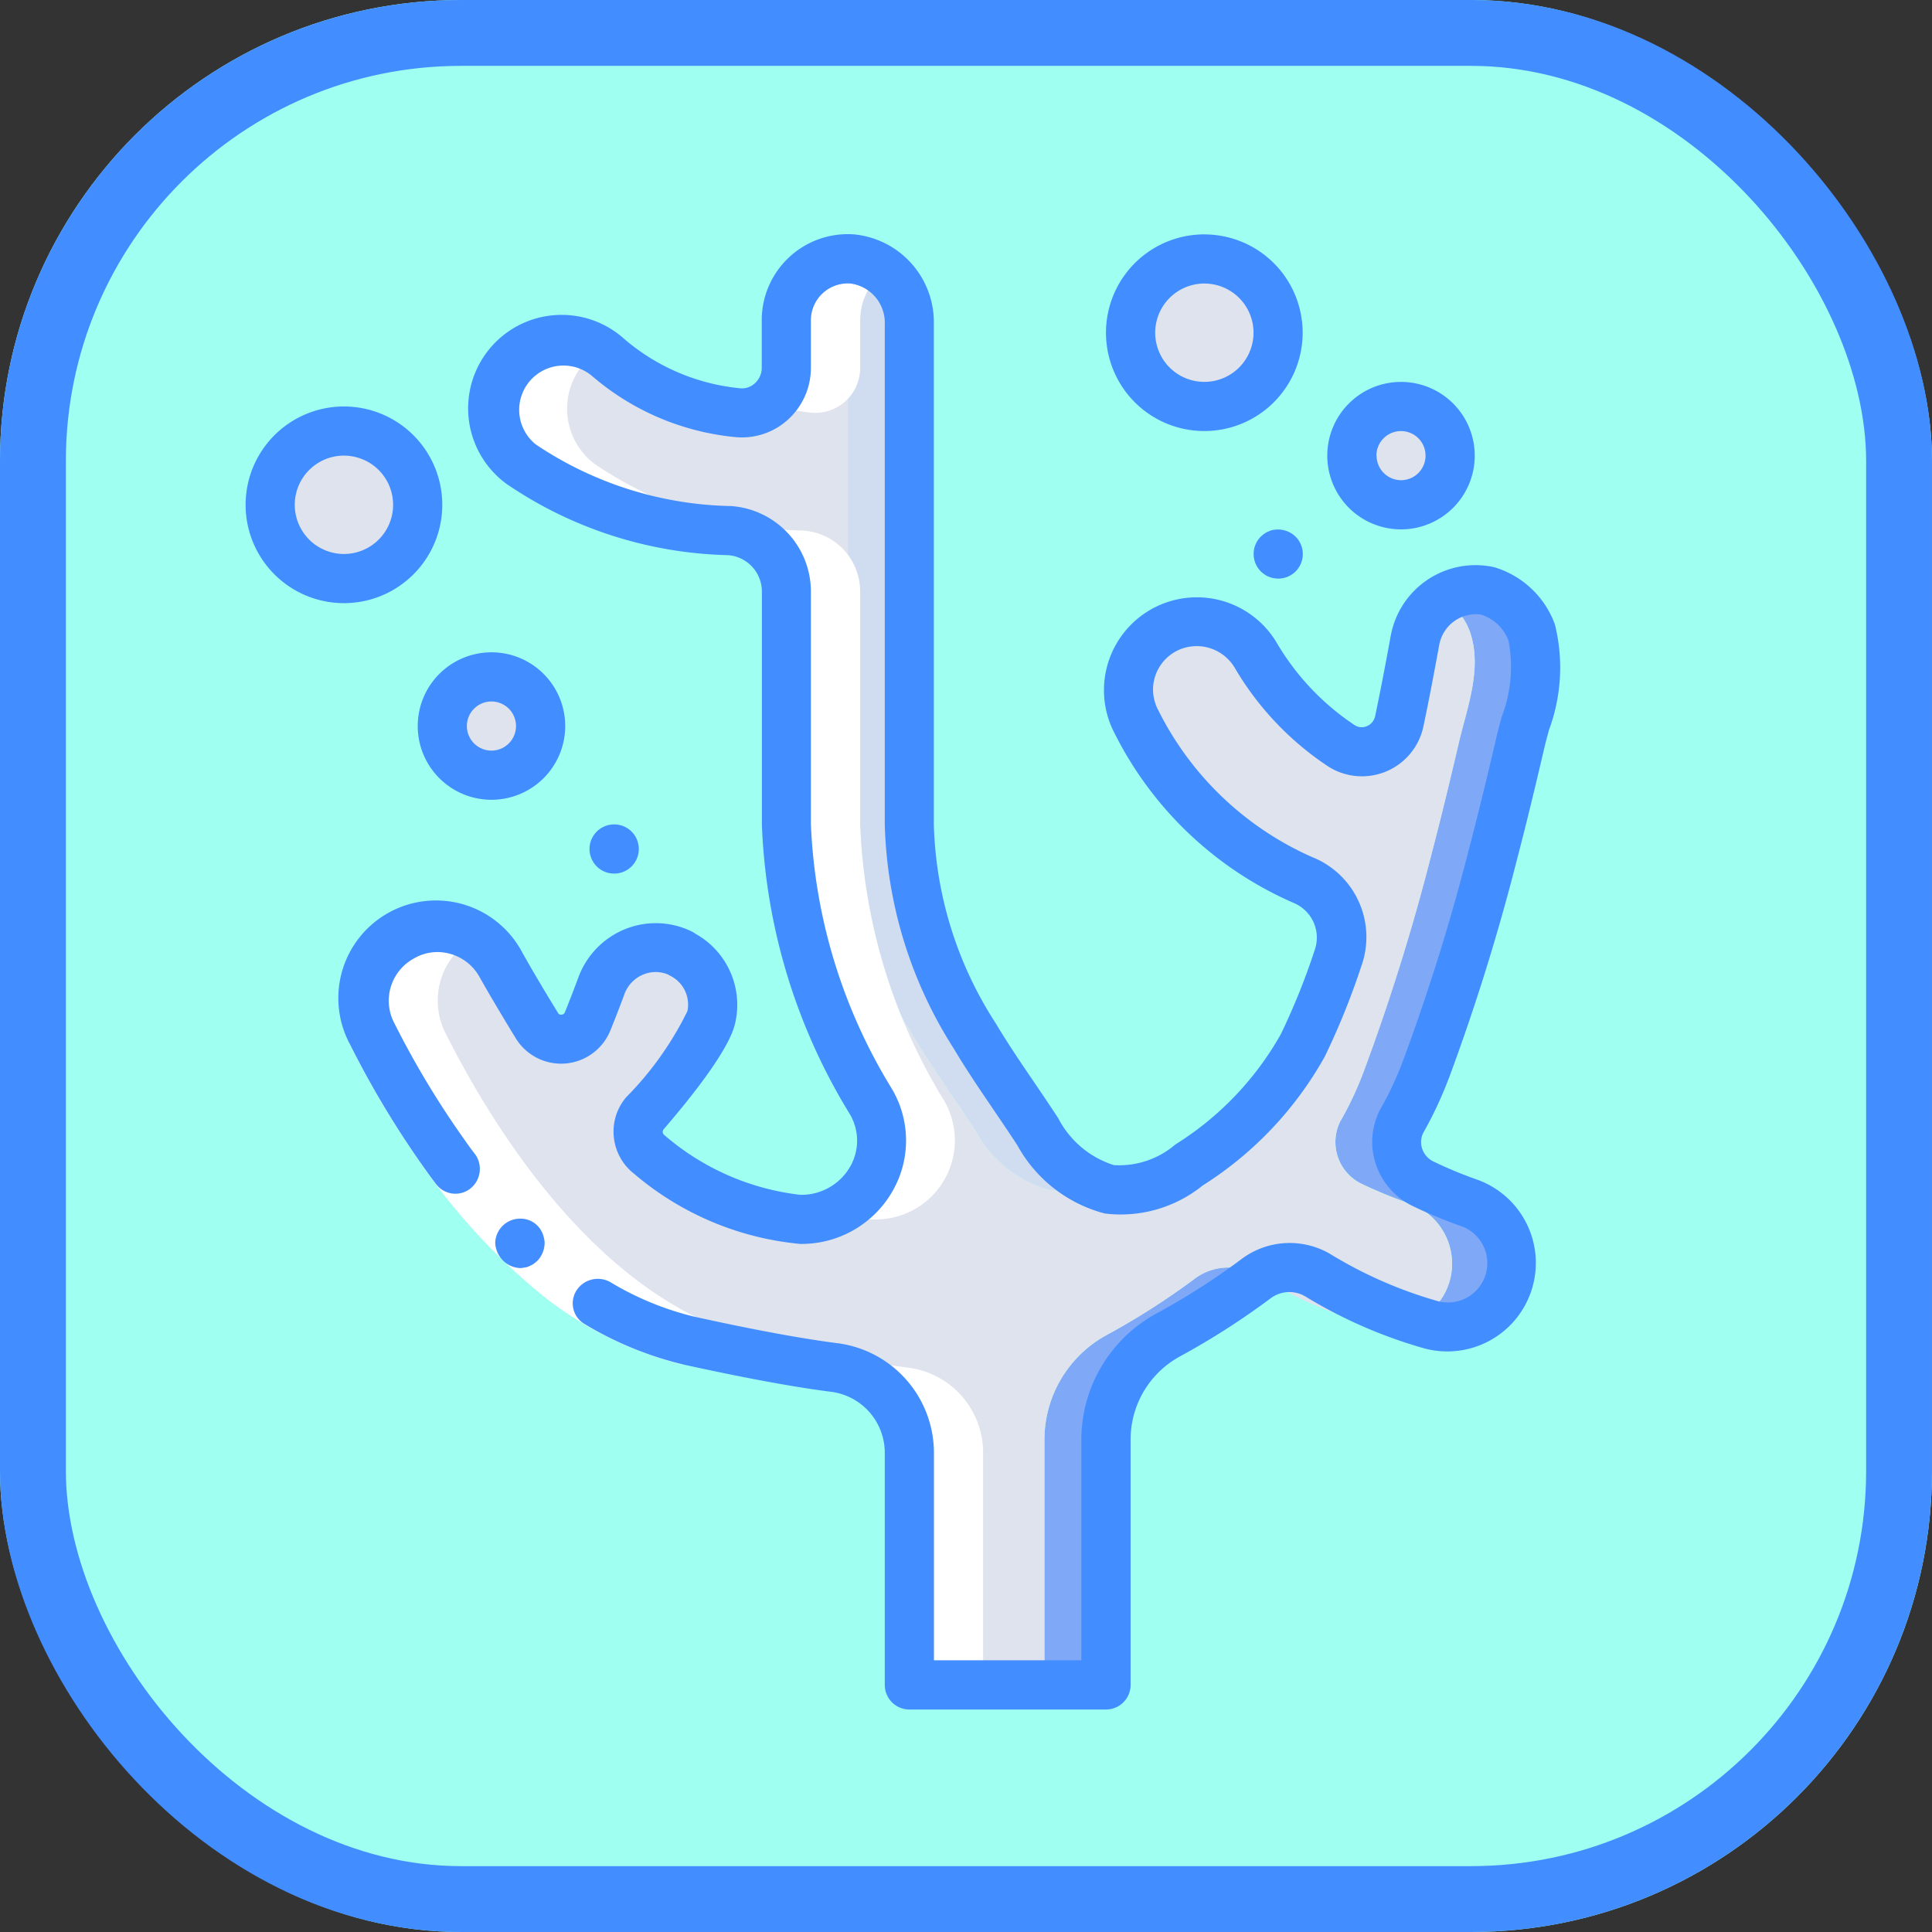 <svg xmlns="http://www.w3.org/2000/svg" width="58.667" height="58.667" viewBox="0 0 58.667 58.667">
  <rect x="0" y="0" width="58.667" height="58.667" fill="#333333" stroke="none"/>
  <g id="icon_korallfal" transform="translate(-790 -38)">
    <g id="Rectangle_4" data-name="Rectangle 4" transform="translate(790 38)" fill="#9ffff0" stroke="#428dff" stroke-width="2">
      <rect width="58.667" height="58.667" rx="14" stroke="none"/>
      <rect x="1" y="1" width="56.667" height="56.667" rx="13" fill="none"/>
    </g>
    <g id="_018-coral" data-name="018-coral" transform="translate(797.458 45.111)">
      <path id="Path_62" data-name="Path 62" d="M206.75,36.652a2.483,2.483,0,0,1-1.381.164,3.616,3.616,0,0,1-2.172-1.747c-.635-.978-1.329-1.926-1.919-2.919a12.531,12.531,0,0,1-1.985-6.42V10.547a2.042,2.042,0,0,0-.941-1.732,1.874,1.874,0,0,1,1.075-.254,1.949,1.949,0,0,1,1.732,1.986V25.731a12.535,12.535,0,0,0,1.986,6.42c.59.993,1.284,1.941,1.918,2.919a4,4,0,0,0,1.687,1.582Zm0,0" transform="translate(-181.004 -7.809)" fill="#d0ddf0"/>
      <path id="Path_63" data-name="Path 63" d="M283.888,358.947a.492.492,0,0,0-.082.052,22.746,22.746,0,0,1-2.672,1.71,3.624,3.624,0,0,0-1.9,3.18v7.45h-1.866v-7.45a3.624,3.624,0,0,1,1.9-3.18,22.151,22.151,0,0,0,2.672-1.71,1.7,1.7,0,0,1,1.926-.067C283.873,358.939,283.88,358.939,283.888,358.947Zm0,0" transform="translate(-253.11 -327.289)" fill="#7fa8f6"/>
      <path id="Path_64" data-name="Path 64" d="M380.373,139.5a1.4,1.4,0,0,0,.627,1.941,13.625,13.625,0,0,0,1.433.589,1.941,1.941,0,0,1-1.194,3.688c-.142-.045-.284-.09-.433-.134a1.909,1.909,0,0,0,1.037-1.344,1.941,1.941,0,0,0-1.276-2.21,14.327,14.327,0,0,1-1.434-.589,1.41,1.41,0,0,1-.627-1.941,10.294,10.294,0,0,0,.7-1.508,64.819,64.819,0,0,0,2.045-6.562c.291-1.112.56-2.225.821-3.344.254-1.09.732-2.284.351-3.4a1.94,1.94,0,0,0-.814-1.008,1.85,1.85,0,0,1,1.344-.246l.023.008a2.042,2.042,0,0,1,1.314,1.247c.374,1.112-.1,2.307-.351,3.4-.261,1.12-.53,2.232-.821,3.344a64.741,64.741,0,0,1-2.046,6.562,11.152,11.152,0,0,1-.7,1.508Zm0,0" transform="translate(-345.243 -112.605)" fill="#7fa8f6"/>
      <path id="Path_65" data-name="Path 65" d="M70.788,37.4a1.41,1.41,0,0,0,.627,1.941,14.335,14.335,0,0,0,1.433.589,1.941,1.941,0,0,1,1.276,2.21,1.909,1.909,0,0,1-1.037,1.344,13.8,13.8,0,0,1-2.949-1.336,1.674,1.674,0,0,0-1.836.015c-.008-.008-.015-.008-.023-.015a1.7,1.7,0,0,0-1.926.067,22.147,22.147,0,0,1-2.672,1.71,3.624,3.624,0,0,0-1.9,3.18v7.45H57.68V47.5A2.6,2.6,0,0,0,55.4,44.92c-.993-.127-2.4-.373-4.434-.821-4.867-1.083-8.167-6.465-9.615-9.353a2.181,2.181,0,0,1,.836-2.844l.045-.03a1.533,1.533,0,0,1,.187-.1,2.188,2.188,0,0,1,2.859.918c.172.314.5.881.866,1.471.074.127.149.246.224.373a.87.87,0,0,0,1.545-.127c.164-.411.321-.806.418-1.083a1.78,1.78,0,0,1,2.419-.978v.008a1.724,1.724,0,0,1,.925,1.9,10.966,10.966,0,0,1-2.015,2.941.865.865,0,0,0,.127,1.254,9.639,9.639,0,0,0,3.523,1.836,4.371,4.371,0,0,0,1.075.134,2.4,2.4,0,0,0,2.128-3.59,17.284,17.284,0,0,1-2.56-8.405V21.346A1.851,1.851,0,0,0,52.223,19.5a11.686,11.686,0,0,1-6.33-2.016,2.1,2.1,0,0,1-.239-3.165,1.925,1.925,0,0,1,.545-.388,2.1,2.1,0,0,1,2.336.313,6.888,6.888,0,0,0,2.882,1.486,7.737,7.737,0,0,0,1.03.187,1.363,1.363,0,0,0,1.5-1.359V13.12a1.866,1.866,0,0,1,.545-1.321,1.835,1.835,0,0,1,.381-.291,2.042,2.042,0,0,1,.941,1.732V28.423a12.531,12.531,0,0,0,1.985,6.42c.59.993,1.284,1.941,1.919,2.919a3.616,3.616,0,0,0,2.172,1.747,2.483,2.483,0,0,0,1.381-.164,1.616,1.616,0,0,0,.485.164,3.269,3.269,0,0,0,2.419-.739,10.165,10.165,0,0,0,3.449-3.628A21.449,21.449,0,0,0,70.7,32.477a1.878,1.878,0,0,0-1.06-2.359,10.242,10.242,0,0,1-5.054-4.793,2.091,2.091,0,0,1-.254-.993,2.041,2.041,0,0,1,1.142-1.844.679.679,0,0,1,.164-.082,2.091,2.091,0,0,1,2.553.866A8.571,8.571,0,0,0,70.445,25.8c.127.09.246.172.366.246a1.161,1.161,0,0,0,1.747-.754c.194-.926.351-1.777.478-2.463a1.825,1.825,0,0,1,.858-1.247,1.94,1.94,0,0,1,.814,1.008c.381,1.112-.1,2.307-.351,3.4-.261,1.12-.53,2.232-.821,3.344a64.823,64.823,0,0,1-2.045,6.562,10.293,10.293,0,0,1-.7,1.508Zm0,0" transform="translate(-37.525 -10.501)" fill="#dfe3ee"/>
      <path id="Path_66" data-name="Path 66" d="M356.652,360.267a1.9,1.9,0,0,1-1.434.134,13.923,13.923,0,0,1-3.352-1.456,1.674,1.674,0,0,1,1.836-.015A13.8,13.8,0,0,0,356.652,360.267Zm0,0" transform="translate(-321.089 -327.288)" fill="#dfe3ee"/>
      <path id="Path_67" data-name="Path 67" d="M311.718,10.845a2.239,2.239,0,1,1-2.24-2.24A2.239,2.239,0,0,1,311.718,10.845Zm0,0" transform="translate(-280.365 -7.853)" fill="#dfe3ee"/>
      <path id="Path_68" data-name="Path 68" d="M13.049,70.579a2.239,2.239,0,1,1-2.239-2.24A2.239,2.239,0,0,1,13.049,70.579Zm0,0" transform="translate(-7.824 -62.362)" fill="#dfe3ee"/>
      <path id="Path_69" data-name="Path 69" d="M387.022,61.3a1.493,1.493,0,1,1-1.493-1.493A1.493,1.493,0,0,1,387.022,61.3Zm0,0" transform="translate(-350.443 -54.577)" fill="#dfe3ee"/>
      <path id="Path_70" data-name="Path 70" d="M71.291,155.169a1.493,1.493,0,1,1-1.493-1.493A1.493,1.493,0,0,1,71.291,155.169Zm0,0" transform="translate(-62.333 -140.232)" fill="#dfe3ee"/>
      <path id="Path_71" data-name="Path 71" d="M181.693,13.04a7.752,7.752,0,0,0,1.03.187,1.363,1.363,0,0,0,1.5-1.359V10.428a1.865,1.865,0,0,1,.545-1.321,1.905,1.905,0,0,1,.2-.153,1.739,1.739,0,0,0-.985-.392,1.874,1.874,0,0,0-1.075.254,1.836,1.836,0,0,0-.381.291,1.866,1.866,0,0,0-.545,1.321v1.441a1.366,1.366,0,0,1-.555,1.092c.088.025.177.058.263.08Zm0,0" transform="translate(-165.561 -7.808)" fill="#fff"/>
      <path id="Path_72" data-name="Path 72" d="M89.191,37.051a2.09,2.09,0,0,0-2.056-.107,1.925,1.925,0,0,0-.545.388,2.1,2.1,0,0,0,.239,3.165,11.687,11.687,0,0,0,6.33,2.016,1.851,1.851,0,0,1,1.724,1.844v7.077a17.284,17.284,0,0,0,2.56,8.405,2.372,2.372,0,0,1-1.165,3.4c.067.019.134.041.2.057a4.369,4.369,0,0,0,1.075.134,2.4,2.4,0,0,0,2.128-3.59,17.276,17.276,0,0,1-2.56-8.405V44.357A1.851,1.851,0,0,0,95.4,42.513a11.687,11.687,0,0,1-6.33-2.016,2.1,2.1,0,0,1-.239-3.165,2.02,2.02,0,0,1,.362-.282Zm0,0" transform="translate(-78.46 -33.512)" fill="#fff"/>
      <path id="Path_73" data-name="Path 73" d="M59.92,263.746V256.7a2.6,2.6,0,0,0-2.284-2.583c-.993-.127-2.4-.373-4.434-.821-4.867-1.083-8.167-6.465-9.615-9.353a2.181,2.181,0,0,1,.836-2.844l.044-.029a2.165,2.165,0,0,0-2.052-.1,1.535,1.535,0,0,0-.187.1l-.045.03a2.181,2.181,0,0,0-.836,2.844c1.448,2.889,4.748,8.271,9.615,9.353,2.03.448,3.441.694,4.434.821A2.6,2.6,0,0,1,57.68,256.7v7.047Zm0,0" transform="translate(-37.525 -219.698)" fill="#fff"/>
      <path id="Path_74" data-name="Path 74" d="M46.218,283.7a11.125,11.125,0,0,1-4.581-2.371,19.228,19.228,0,0,1-3.37-3.739,28.609,28.609,0,0,1-2.17-3.639l1.335-.672a27.141,27.141,0,0,0,2.055,3.448,17.737,17.737,0,0,0,3.1,3.451,9.663,9.663,0,0,0,3.951,2.061Zm0,0" transform="translate(-32.943 -249.371)" fill="#fff"/>
      <g id="Group_4" data-name="Group 4" transform="translate(0 0)">
        <path id="Path_75" data-name="Path 75" d="M350.543,102.516a.456.456,0,0,0-.142.045.429.429,0,0,0-.127.067.761.761,0,0,0-.112.09.747.747,0,0,0,0,1.06.784.784,0,0,0,.112.09.429.429,0,0,0,.127.067.465.465,0,0,0,.142.045.885.885,0,0,0,.141.015.746.746,0,0,0,.53-1.276A.772.772,0,0,0,350.543,102.516Zm0,0" transform="translate(-319.332 -93.536)" fill="#428dff"/>
        <path id="Path_76" data-name="Path 76" d="M120.164,206.368a.746.746,0,0,0,.007-1.493h-.007a.746.746,0,1,0,0,1.493Zm0,0" transform="translate(-108.974 -186.952)" fill="#428dff"/>
        <path id="Path_77" data-name="Path 77" d="M87.445,341.737a.757.757,0,0,0-.761.738.81.81,0,0,0,.241.539.771.771,0,0,0,.548.224l.146-.023a.545.545,0,0,0,.141-.055.452.452,0,0,0,.123-.074,1.076,1.076,0,0,0,.11-.1.808.808,0,0,0,.191-.534.914.914,0,0,0-.067-.275A.719.719,0,0,0,87.445,341.737Zm0,0" transform="translate(-79.104 -311.843)" fill="#428dff"/>
        <path id="Path_78" data-name="Path 78" d="M66.376,25.65a65.277,65.277,0,0,0,2.069-6.635c.293-1.12.563-2.24.825-3.365.047-.2.1-.4.155-.6a5.442,5.442,0,0,0,.178-3.2,2.818,2.818,0,0,0-1.808-1.727A.713.713,0,0,0,67.7,10.1a2.617,2.617,0,0,0-3.088,2.13c-.124.672-.277,1.5-.468,2.407a.419.419,0,0,1-.246.3.39.39,0,0,1-.369-.024,7.666,7.666,0,0,1-2.389-2.533,2.821,2.821,0,0,0-4.893,2.805,10.987,10.987,0,0,0,5.438,5.129,1.138,1.138,0,0,1,.623,1.427A20.57,20.57,0,0,1,61.277,24.3a9.367,9.367,0,0,1-3.2,3.343,2.621,2.621,0,0,1-1.866.626,2.877,2.877,0,0,1-1.686-1.418c-.238-.367-.485-.73-.731-1.092-.4-.588-.812-1.194-1.173-1.8a11.653,11.653,0,0,1-1.877-6.036V2.74A2.681,2.681,0,0,0,48.318.006a2.613,2.613,0,0,0-2.8,2.613V4.059a.631.631,0,0,1-.21.47.575.575,0,0,1-.461.149,6.342,6.342,0,0,1-3.5-1.493,2.839,2.839,0,1,0-3.576,4.4A12.435,12.435,0,0,0,44.49,9.747a1.107,1.107,0,0,1,1.032,1.1v7.077a18.09,18.09,0,0,0,2.661,8.78A1.581,1.581,0,0,1,48.2,28.32a1.707,1.707,0,0,1-1.5.851h-.012a7.652,7.652,0,0,1-4.126-1.813.124.124,0,0,1-.05-.088.115.115,0,0,1,.028-.09c1.978-2.3,2.131-3.034,2.182-3.272a2.469,2.469,0,0,0-1.22-2.666.738.738,0,0,0-.1-.063,2.488,2.488,0,0,0-2.023-.08,2.519,2.519,0,0,0-1.429,1.47c-.1.269-.248.659-.408,1.056a.114.114,0,0,1-.1.074.1.1,0,0,1-.114-.058c-.432-.7-.865-1.44-1.077-1.821A2.963,2.963,0,0,0,33,24.574a28.622,28.622,0,0,0,2.169,3.639c.149.209.294.42.453.623a.736.736,0,0,0,1.054.14.762.762,0,0,0,.138-1.038c-.149-.188-.285-.388-.425-.585a27.105,27.105,0,0,1-2.054-3.447,1.459,1.459,0,0,1,.6-1.9,1.413,1.413,0,0,1,1.1-.159,1.466,1.466,0,0,1,.908.7c.215.387.661,1.144,1.106,1.871a1.614,1.614,0,0,0,2.873-.24c.168-.414.324-.821.426-1.1a1.021,1.021,0,0,1,.581-.6.977.977,0,0,1,.737,0c.022.013.043.026.067.038a.978.978,0,0,1,.529,1.074,9.891,9.891,0,0,1-1.855,2.612,1.6,1.6,0,0,0-.381,1.211,1.622,1.622,0,0,0,.617,1.12,9.07,9.07,0,0,0,5.044,2.129H46.7a3.184,3.184,0,0,0,2.788-1.6,3.08,3.08,0,0,0-.019-3.111,16.627,16.627,0,0,1-2.458-8.031V10.845A2.606,2.606,0,0,0,44.59,8.256a10.973,10.973,0,0,1-5.932-1.871,1.345,1.345,0,1,1,1.709-2.077,7.805,7.805,0,0,0,4.312,1.85A2.079,2.079,0,0,0,46.3,5.644a2.126,2.126,0,0,0,.711-1.586V2.619A1.119,1.119,0,0,1,48.222,1.5a1.2,1.2,0,0,1,1.032,1.24V17.922a13.262,13.262,0,0,0,2.09,6.8c.382.644.808,1.269,1.221,1.877.24.355.481.708.715,1.068a4.253,4.253,0,0,0,2.655,2.071,3.961,3.961,0,0,0,2.975-.852,10.913,10.913,0,0,0,3.706-3.915,22.261,22.261,0,0,0,1.113-2.757,2.613,2.613,0,0,0-1.5-3.3,9.518,9.518,0,0,1-4.664-4.447,1.353,1.353,0,0,1-.165-.641A1.323,1.323,0,0,1,58.24,12.6a1.343,1.343,0,0,1,1.637.561,9.123,9.123,0,0,0,2.862,3.015,1.907,1.907,0,0,0,2.872-1.233c.193-.914.348-1.757.482-2.483a1.135,1.135,0,0,1,1.253-.912,1.309,1.309,0,0,1,.845.782,4.213,4.213,0,0,1-.206,2.334c-.059.22-.117.437-.166.65-.259,1.113-.527,2.219-.817,3.327a63.692,63.692,0,0,1-2.022,6.488,10.209,10.209,0,0,1-.654,1.4,2.116,2.116,0,0,0-.17,1.68,2.173,2.173,0,0,0,1.124,1.3,14.2,14.2,0,0,0,1.517.627,1.194,1.194,0,0,1-.739,2.266,13.123,13.123,0,0,1-3.2-1.387,2.435,2.435,0,0,0-2.762.1,21.355,21.355,0,0,1-2.583,1.655,4.368,4.368,0,0,0-2.29,3.835v6.7H50.747V37a3.359,3.359,0,0,0-2.934-3.324c-1.1-.141-2.571-.413-4.37-.811a9.086,9.086,0,0,1-2.526-1.045.772.772,0,0,0-1.014.239.728.728,0,0,0,.245,1.041,10.585,10.585,0,0,0,2.972,1.22c1.843.406,3.359.686,4.5.832A1.866,1.866,0,0,1,49.254,37v7.045A.747.747,0,0,0,50,44.8h5.972a.747.747,0,0,0,.747-.747V36.6a2.872,2.872,0,0,1,1.5-2.523,22.963,22.963,0,0,0,2.762-1.771.948.948,0,0,1,1.076-.029,14.6,14.6,0,0,0,3.562,1.552,2.687,2.687,0,0,0,1.654-5.108,12.919,12.919,0,0,1-1.354-.56.666.666,0,0,1-.35-.4.63.63,0,0,1,.052-.5,11.761,11.761,0,0,0,.751-1.605Zm0,0" transform="translate(-29.845 0)" fill="#428dff"/>
        <path id="Path_79" data-name="Path 79" d="M301.689.074A2.986,2.986,0,1,0,303.8.949a2.986,2.986,0,0,0-2.111-.874Zm0,4.479a1.493,1.493,0,1,1,1.056-.437,1.493,1.493,0,0,1-1.056.437Zm0,0" transform="translate(-272.576 -0.068)" fill="#428dff"/>
        <path id="Path_80" data-name="Path 80" d="M3.021,65.78A2.986,2.986,0,1,0,.035,62.794,2.986,2.986,0,0,0,3.021,65.78Zm0-4.479a1.493,1.493,0,1,1-1.493,1.493A1.493,1.493,0,0,1,3.021,61.3Zm0,0" transform="translate(-0.035 -54.576)" fill="#428dff"/>
        <path id="Path_81" data-name="Path 81" d="M379.981,53.513a2.239,2.239,0,1,0-2.239,2.239,2.239,2.239,0,0,0,2.239-2.239Zm-2.986,0a.746.746,0,1,1,.747.746A.747.747,0,0,1,377,53.513Zm0,0" transform="translate(-342.657 -46.788)" fill="#428dff"/>
        <path id="Path_82" data-name="Path 82" d="M64.249,147.38a2.239,2.239,0,1,0-2.239,2.239A2.239,2.239,0,0,0,64.249,147.38Zm-2.986,0a.746.746,0,1,1,.747.746A.747.747,0,0,1,61.263,147.38Zm0,0" transform="translate(-54.544 -132.444)" fill="#428dff"/>
      </g>
    </g>
  </g>
</svg>
